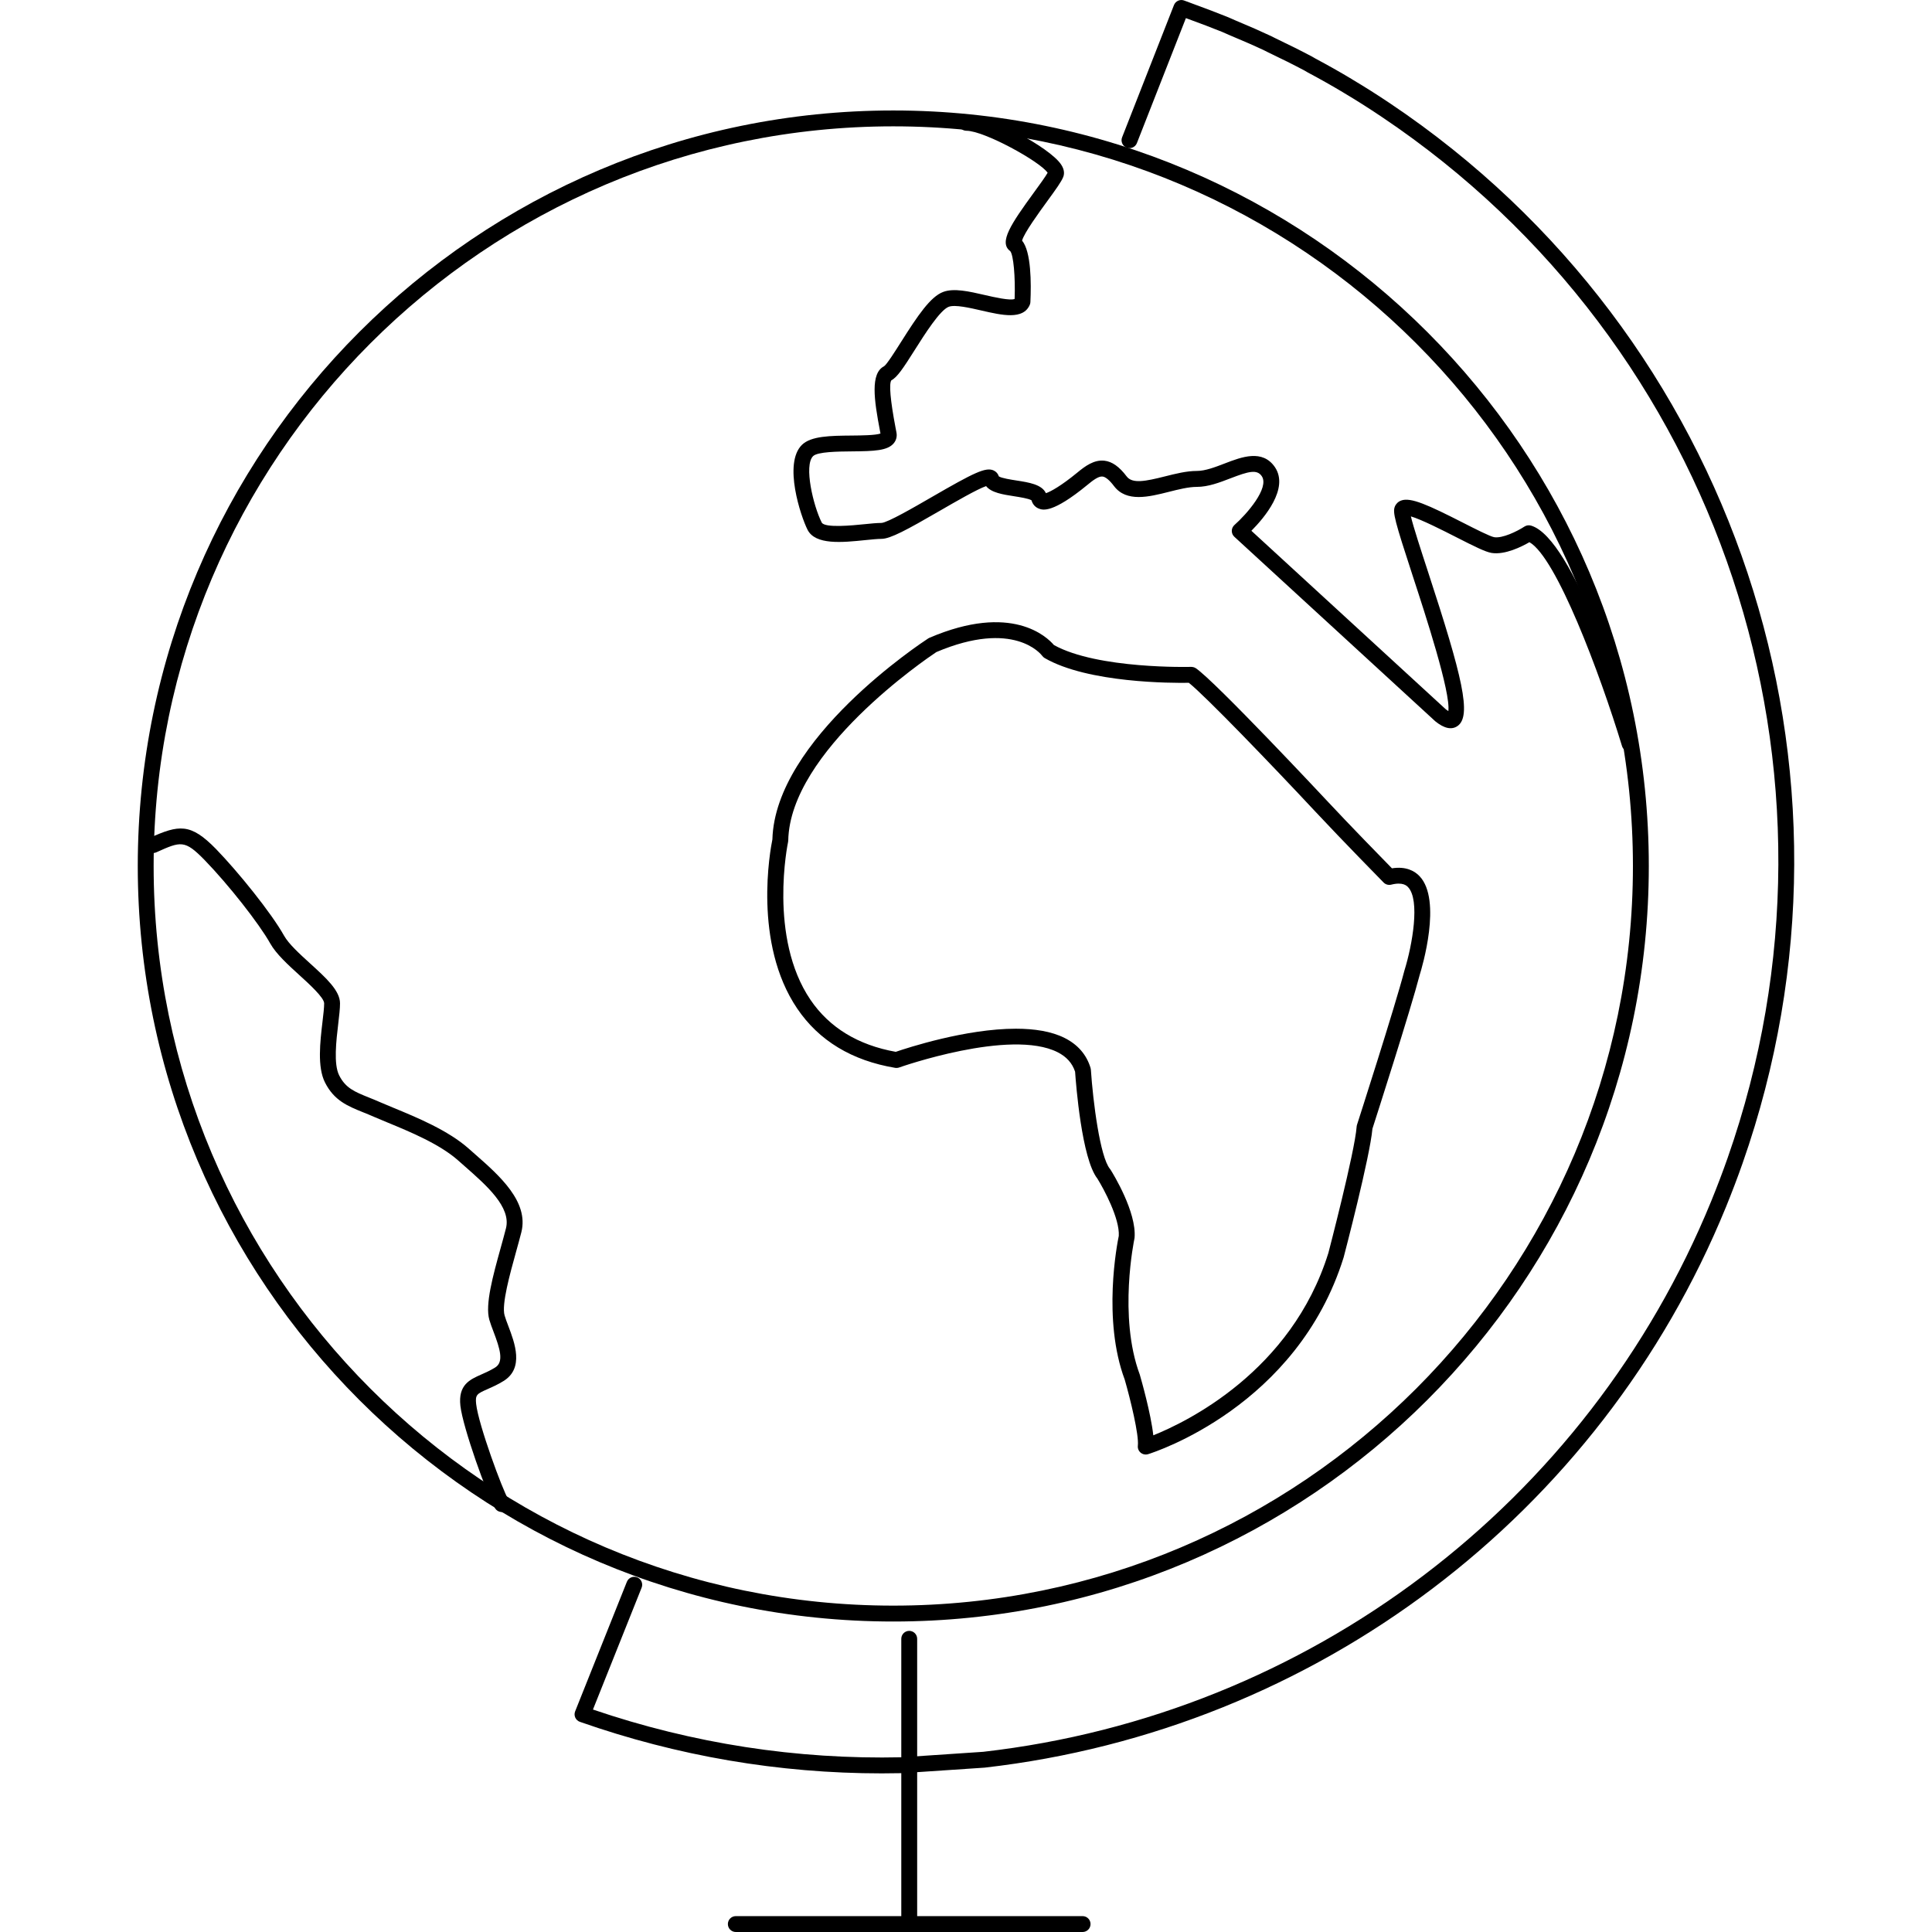 <?xml version="1.0" encoding="iso-8859-1"?>
<!-- Generator: Adobe Illustrator 19.1.0, SVG Export Plug-In . SVG Version: 6.00 Build 0)  -->
<svg version="1.1" id="Capa_1" xmlns="http://www.w3.org/2000/svg" xmlns:xlink="http://www.w3.org/1999/xlink" x="0px" y="0px"
	 viewBox="0 0 194.665 194.665" style="enable-background:new 0 0 194.665 194.665;" xml:space="preserve">
<g>
	<g>
		<g>
			<g>
				<g>
					<g>
						<g>
							<g>
								<path d="M90.006,163.381c-41.976,0-76.125-34.149-76.125-76.125S48.03,11.131,90.006,11.131
									c41.975,0,76.125,34.149,76.125,76.125S131.981,163.381,90.006,163.381z M90.006,12.73
									c-41.094,0-74.526,33.432-74.526,74.525s33.432,74.525,74.526,74.525c41.093,0,74.525-33.432,74.525-74.525
									S131.1,12.73,90.006,12.73z"/>
							</g>
						</g>
					</g>
				</g>
			</g>
			<g>
				<g>
					<g>
						<g>
							<g>
								<g>
									<path d="M115.443,146.555c-0.184,0-0.365-0.063-0.511-0.184c-0.208-0.173-0.315-0.438-0.284-0.707
										c0.124-1.08-0.746-4.656-1.323-6.657c-2.257-6.039-0.765-13.681-0.598-14.482c0.103-1.729-1.494-4.707-2.157-5.773
										c-1.579-2.001-2.158-9.507-2.245-10.77c-0.287-0.867-0.865-1.511-1.766-1.965c-4.761-2.399-15.854,1.502-15.966,1.542
										c-0.127,0.045-0.267,0.056-0.4,0.035c-4.353-0.728-7.671-2.734-9.861-5.964c-4.485-6.613-2.717-16.03-2.507-17.052
										c0.273-10.115,15.074-19.844,15.706-20.254c0.038-0.025,0.079-0.047,0.121-0.064c8.277-3.544,11.846-0.084,12.539,0.732
										c4.406,2.443,13.733,2.206,13.826,2.2c0.171,0.006,0.328,0.042,0.466,0.133c1.92,1.275,13.069,13.195,13.181,13.315
										c2.379,2.549,5.594,5.837,6.585,6.849c1.448-0.226,2.311,0.292,2.79,0.801c2.27,2.404,0.245,9.18,0.006,9.944
										c-0.911,3.511-4.384,14.319-4.762,15.496c-0.251,2.839-2.79,12.54-2.899,12.957c-4.675,15.023-19.092,19.643-19.703,19.832
										C115.602,146.543,115.522,146.555,115.443,146.555z M102.361,103.651c1.84,0,3.569,0.256,4.918,0.937
										c1.322,0.666,2.198,1.68,2.603,3.012c0.018,0.059,0.029,0.118,0.033,0.18c0.214,3.229,0.925,8.799,1.922,9.994
										c0.023,0.027,0.044,0.057,0.063,0.087c0.269,0.429,2.622,4.259,2.418,6.838c-0.002,0.036-0.008,0.071-0.015,0.106
										c-0.017,0.077-1.647,7.843,0.54,13.7c0.148,0.507,1.123,3.931,1.361,6.116c3.312-1.328,13.921-6.423,17.641-18.374
										c0.017-0.067,2.662-10.174,2.849-12.732c0.004-0.063,0.017-0.126,0.037-0.187c0.038-0.119,3.833-11.905,4.775-15.533
										c0.802-2.581,1.6-7.104,0.368-8.407c-0.127-0.135-0.518-0.548-1.699-0.251c-0.272,0.067-0.565-0.013-0.764-0.215
										c-0.04-0.041-4.071-4.139-6.919-7.189c-4.279-4.584-11.054-11.625-12.708-12.935c-1.677,0.031-10.167,0.03-14.524-2.493
										c-0.099-0.058-0.185-0.136-0.251-0.229c-0.108-0.145-2.859-3.684-10.664-0.374C93.35,66.364,79.6,75.682,79.422,84.687
										c-0.001,0.052-0.007,0.104-0.018,0.153c-0.021,0.096-2.007,9.619,2.256,15.897c1.902,2.801,4.794,4.564,8.597,5.244
										C91.447,105.573,97.321,103.651,102.361,103.651z"/>
								</g>
							</g>
						</g>
					</g>
				</g>
				<g>
					<g>
						<g>
							<g>
								<g>
									<path d="M164.196,75.742c-0.343,0-0.66-0.222-0.765-0.567c-2.219-7.309-6.62-19.02-9.329-20.545
										c-0.753,0.439-2.45,1.297-3.81,1.084c-0.632-0.105-1.722-0.649-3.595-1.604c-1.277-0.65-3.476-1.771-4.54-2.079
										c0.264,1.102,1.03,3.445,1.721,5.56c3.468,10.61,4.438,14.557,2.973,15.565c-0.589,0.406-1.339,0.244-2.232-0.479
										l-20.247-18.592c-0.167-0.153-0.261-0.37-0.259-0.597s0.101-0.442,0.271-0.593c1.238-1.093,3.541-3.732,2.752-4.915
										c-0.485-0.717-1.335-0.486-3.155,0.215c-1.103,0.425-2.243,0.863-3.398,0.863c-0.831,0-1.84,0.255-2.816,0.501
										c-2,0.505-4.267,1.077-5.523-0.584c-0.448-0.593-0.847-0.925-1.152-0.96c-0.409-0.05-0.978,0.387-1.547,0.858
										c-3.489,2.866-4.471,2.517-4.84,2.386c-0.382-0.135-0.659-0.441-0.77-0.847c-0.268-0.18-1.199-0.324-1.766-0.413
										c-1.126-0.175-2.284-0.355-2.812-1.019c-0.907,0.313-3.121,1.595-4.646,2.477c-3.334,1.93-5.003,2.838-5.9,2.838
										c-0.383,0-0.972,0.06-1.596,0.123c-2.372,0.244-5.062,0.515-5.85-1.043c-0.676-1.343-2.466-6.672-0.567-8.547
										c0.912-0.905,2.901-0.924,5.008-0.942c0.973-0.009,2.395-0.022,2.909-0.204l-0.049-0.261
										c-0.602-3.146-0.985-5.808,0.414-6.519c0.283-0.194,1.117-1.513,1.726-2.475c1.665-2.632,2.942-4.532,4.227-5.012
										c1.075-0.405,2.603-0.055,4.219,0.318c0.906,0.209,2.55,0.584,2.98,0.387c0.082-2.219-0.118-4.433-0.443-4.817
										c-1.19-0.87,0.078-2.736,2.423-5.956c0.526-0.722,1.112-1.527,1.345-1.937c-0.766-1.139-6.398-4.234-8.183-4.234
										c-0.442,0-0.8-0.358-0.8-0.8s0.358-0.8,0.8-0.8c2.199,0,8.352,3.225,9.541,5.001c0.374,0.558,0.319,1,0.207,1.272
										c-0.188,0.468-0.71,1.195-1.616,2.439c-0.772,1.06-2.33,3.198-2.524,3.957c0.924,1.108,0.927,4.305,0.838,6.195
										c-0.005,0.098-0.027,0.193-0.066,0.283c-0.668,1.532-2.799,1.041-4.861,0.567c-1.189-0.273-2.671-0.615-3.299-0.379
										c-0.88,0.329-2.418,2.76-3.436,4.368c-1.13,1.787-1.749,2.734-2.35,3.044c-0.238,0.341-0.111,1.968,0.429,4.794
										l0.089,0.467c0.074,0.392-0.021,0.771-0.266,1.07c-0.623,0.759-1.949,0.808-4.239,0.828
										c-1.372,0.013-3.445,0.031-3.897,0.479c-0.948,0.937,0.023,5.008,0.87,6.688c0.292,0.576,3.174,0.284,4.26,0.173
										c0.694-0.07,1.293-0.131,1.758-0.131c0.615-0.028,3.313-1.59,5.099-2.623c4.242-2.454,5.416-3.027,6.206-2.664
										c0.256,0.116,0.442,0.329,0.523,0.593c0.265,0.182,1.204,0.328,1.776,0.417c1.261,0.196,2.56,0.398,2.968,1.279
										c0.479-0.153,1.559-0.757,3.143-2.058c0.818-0.679,1.708-1.33,2.75-1.215c0.782,0.091,1.496,0.595,2.245,1.585
										c0.573,0.758,1.898,0.49,3.855-0.003c1.071-0.27,2.178-0.549,3.208-0.549c0.858,0,1.857-0.385,2.823-0.757
										c1.695-0.652,3.804-1.464,5.059,0.386c1.431,2.147-1.09,5.105-2.379,6.399l19.578,17.979
										c0.106,0.085,0.195,0.147,0.267,0.192c0.247-1.888-2.308-9.703-3.572-13.571c-1.833-5.607-2.054-6.463-1.818-7.039
										c0.11-0.277,0.335-0.496,0.632-0.607c0.957-0.361,2.724,0.445,6.253,2.243c1.208,0.615,2.711,1.381,3.128,1.45
										c0.823,0.132,2.301-0.585,3.042-1.069c0.195-0.128,0.437-0.163,0.662-0.1c4.285,1.248,9.67,18.332,10.707,21.744
										c0.128,0.423-0.11,0.869-0.533,0.998C164.351,75.731,164.273,75.742,164.196,75.742z"/>
								</g>
							</g>
						</g>
					</g>
				</g>
				<g>
					<g>
						<g>
							<g>
								<g>
									<path d="M50.563,152.348c-0.27,0-0.533-0.136-0.684-0.383c-0.804-1.315-3.241-8.127-3.49-10.312
										c-0.241-2.126,0.957-2.654,2.115-3.165c0.419-0.185,0.895-0.395,1.392-0.703c0.9-0.556,0.477-1.904-0.171-3.608
										c-0.165-0.434-0.318-0.841-0.42-1.196c-0.443-1.534,0.369-4.46,1.155-7.29c0.189-0.683,0.372-1.339,0.522-1.934
										c0.535-2.127-1.953-4.312-4.147-6.239l-0.665-0.587c-1.869-1.661-4.886-2.905-7.088-3.814
										c-0.505-0.208-0.968-0.399-1.367-0.574c-0.398-0.176-0.771-0.326-1.12-0.467c-1.571-0.635-2.927-1.183-3.847-3.004
										c-0.792-1.562-0.493-4.094-0.253-6.127c0.086-0.725,0.167-1.409,0.167-1.847c0-0.576-1.496-1.937-2.486-2.837
										c-1.156-1.052-2.351-2.139-2.948-3.201c-1.121-2.001-4.208-5.926-6.609-8.4c-2.016-2.065-2.397-1.894-4.875-0.779
										c-0.402,0.182-0.876,0.003-1.058-0.401c-0.181-0.402-0.001-0.876,0.401-1.058c2.932-1.319,4.097-1.523,6.678,1.123
										c2.202,2.27,5.559,6.413,6.857,8.733c0.469,0.835,1.567,1.834,2.629,2.8c1.615,1.469,3.009,2.737,3.009,4.021
										c0,0.531-0.082,1.228-0.177,2.034c-0.204,1.724-0.483,4.085,0.091,5.218c0.649,1.285,1.541,1.646,3.019,2.242
										c0.364,0.146,0.751,0.304,1.165,0.486c0.388,0.17,0.839,0.355,1.333,0.56c2.308,0.952,5.469,2.256,7.542,4.099l0.656,0.579
										c2.413,2.119,5.416,4.757,4.643,7.834c-0.154,0.606-0.339,1.274-0.532,1.969c-0.623,2.245-1.476,5.319-1.159,6.42
										c0.092,0.318,0.231,0.683,0.378,1.07c0.642,1.69,1.611,4.244-0.483,5.537c-0.591,0.367-1.144,0.611-1.589,0.807
										c-1.083,0.479-1.279,0.564-1.17,1.521c0.237,2.08,2.645,8.643,3.265,9.659c0.23,0.377,0.111,0.869-0.266,1.1
										C50.849,152.311,50.705,152.348,50.563,152.348z"/>
								</g>
							</g>
						</g>
					</g>
				</g>
			</g>
		</g>
		<path d="M88.841,178.682c-10.375,0-20.586-1.745-30.414-5.194c-0.206-0.072-0.373-0.226-0.463-0.424
			c-0.09-0.198-0.095-0.425-0.015-0.628l5.214-13.058c0.164-0.41,0.629-0.61,1.04-0.446c0.41,0.164,0.61,0.63,0.446,1.04
			l-4.904,12.278c10.065,3.431,20.53,5.048,31.12,4.81l8.205-0.551c32.766-3.739,60.887-25.002,73.351-55.488
			c0.623-1.532,1.162-2.954,1.65-4.345c13.64-38.855-0.689-81.991-34.847-104.897h0c-0.027-0.017-0.052-0.034-0.069-0.047
			c-1.32-0.883-2.553-1.664-3.76-2.381c-0.016-0.01-0.032-0.02-0.049-0.031c-1.125-0.675-2.336-1.358-3.592-2.027l-0.307-0.18
			c-1.098-0.583-2.292-1.181-3.649-1.825l-0.422-0.213c-0.988-0.465-2.093-0.949-3.477-1.527c-0.135-0.054-0.276-0.118-0.42-0.184
			c-0.106-0.048-0.212-0.097-0.325-0.144c-1.099-0.445-2.225-0.865-3.361-1.282c-0.098-0.034-0.2-0.072-0.304-0.111l-4.939,12.594
			c-0.161,0.411-0.626,0.612-1.037,0.453c-0.412-0.162-0.614-0.626-0.453-1.037l5.227-13.328c0.079-0.201,0.236-0.362,0.435-0.445
			c0.199-0.085,0.424-0.082,0.623,0.001c0.18,0.062,0.346,0.125,0.511,0.189c0.159,0.062,0.317,0.123,0.476,0.178
			c1.165,0.428,2.308,0.854,3.428,1.309c0.135,0.056,0.26,0.112,0.384,0.169c0.119,0.055,0.236,0.108,0.358,0.157
			c1.418,0.592,2.543,1.086,3.553,1.561c0.085,0.04,0.172,0.084,0.26,0.13l0.176,0.089c1.372,0.652,2.587,1.261,3.708,1.856
			c0.073,0.039,0.142,0.08,0.211,0.121l0.112,0.066c1.273,0.679,2.516,1.381,3.679,2.079c0.026,0.015,0.052,0.033,0.077,0.052
			c1.255,0.744,2.469,1.516,3.773,2.388c34.826,23.355,49.41,67.255,35.528,106.798c-0.496,1.415-1.045,2.861-1.678,4.419
			c-12.686,31.028-41.305,52.669-74.688,56.478l-8.277,0.556C90.238,178.674,89.539,178.682,88.841,178.682z"/>
	</g>
	<path d="M91.612,194.665c-0.442,0-0.8-0.358-0.8-0.8v-28.742c0-0.441,0.358-0.8,0.8-0.8s0.8,0.358,0.8,0.8v28.742
		C92.412,194.307,92.054,194.665,91.612,194.665z"/>
	<path d="M109.081,194.665H74.139c-0.442,0-0.8-0.358-0.8-0.8s0.358-0.8,0.8-0.8h34.942c0.442,0,0.8,0.358,0.8,0.8
		S109.523,194.665,109.081,194.665z"/>
</g>
<g>
</g>
<g>
</g>
<g>
</g>
<g>
</g>
<g>
</g>
<g>
</g>
<g>
</g>
<g>
</g>
<g>
</g>
<g>
</g>
<g>
</g>
<g>
</g>
<g>
</g>
<g>
</g>
<g>
</g>
</svg>

